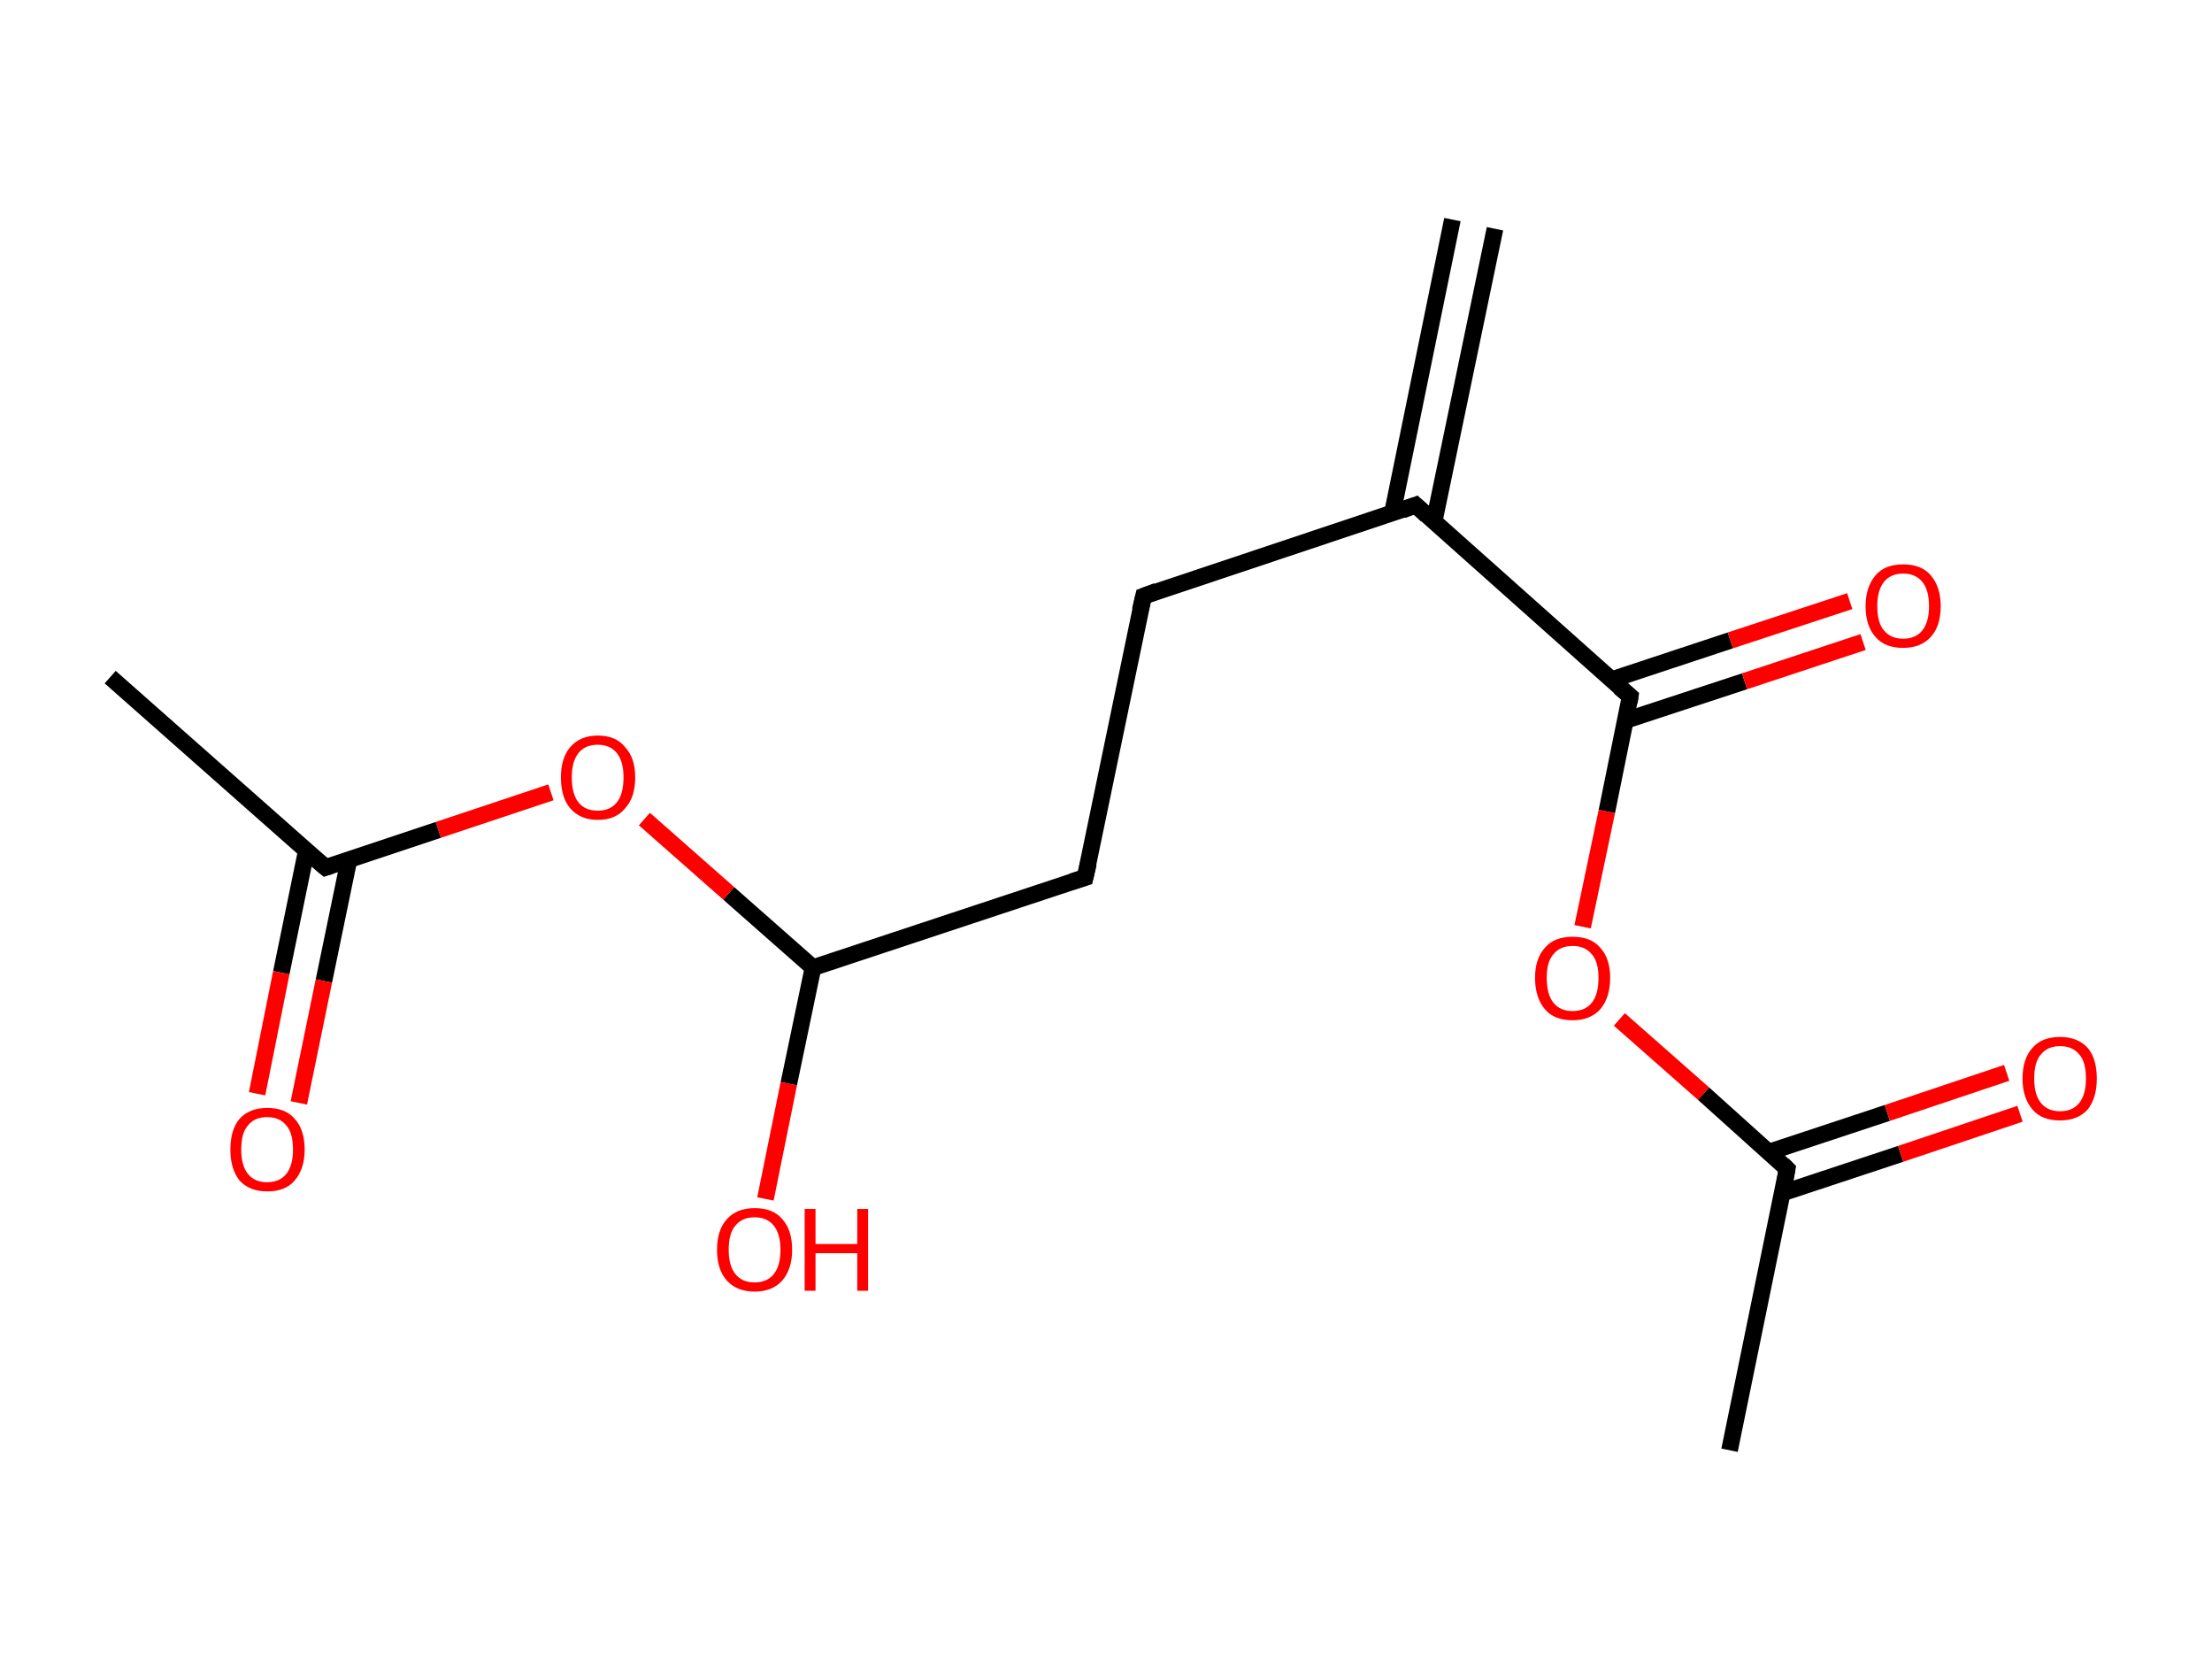 <?xml version='1.0' encoding='ASCII' standalone='yes'?>
<svg xmlns="http://www.w3.org/2000/svg" xmlns:rdkit="http://www.rdkit.org/xml" xmlns:xlink="http://www.w3.org/1999/xlink" version="1.1" baseProfile="full" xml:space="preserve" width="265px" height="200px" viewBox="0 0 265 200">
<!-- END OF HEADER -->
<rect style="opacity:1.0;fill:#FFFFFF;stroke:none" width="265.0" height="200.0" x="0.0" y="0.0"> </rect>
<path class="bond-0 atom-0 atom-1" d="M 179.1,27.4 L 171.8,62.5" style="fill:none;fill-rule:evenodd;stroke:#000000;stroke-width:2.0px;stroke-linecap:butt;stroke-linejoin:miter;stroke-opacity:1"/>
<path class="bond-0 atom-0 atom-1" d="M 174.0,26.3 L 166.8,61.5" style="fill:none;fill-rule:evenodd;stroke:#000000;stroke-width:2.0px;stroke-linecap:butt;stroke-linejoin:miter;stroke-opacity:1"/>
<path class="bond-1 atom-1 atom-2" d="M 169.6,60.5 L 137.0,71.4" style="fill:none;fill-rule:evenodd;stroke:#000000;stroke-width:2.0px;stroke-linecap:butt;stroke-linejoin:miter;stroke-opacity:1"/>
<path class="bond-2 atom-2 atom-3" d="M 137.0,71.4 L 130.0,105.1" style="fill:none;fill-rule:evenodd;stroke:#000000;stroke-width:2.0px;stroke-linecap:butt;stroke-linejoin:miter;stroke-opacity:1"/>
<path class="bond-3 atom-3 atom-4" d="M 130.0,105.1 L 97.4,115.9" style="fill:none;fill-rule:evenodd;stroke:#000000;stroke-width:2.0px;stroke-linecap:butt;stroke-linejoin:miter;stroke-opacity:1"/>
<path class="bond-4 atom-4 atom-5" d="M 97.4,115.9 L 94.5,129.8" style="fill:none;fill-rule:evenodd;stroke:#000000;stroke-width:2.0px;stroke-linecap:butt;stroke-linejoin:miter;stroke-opacity:1"/>
<path class="bond-4 atom-4 atom-5" d="M 94.5,129.8 L 91.7,143.6" style="fill:none;fill-rule:evenodd;stroke:#FF0000;stroke-width:2.0px;stroke-linecap:butt;stroke-linejoin:miter;stroke-opacity:1"/>
<path class="bond-5 atom-4 atom-6" d="M 97.4,115.9 L 87.3,107.0" style="fill:none;fill-rule:evenodd;stroke:#000000;stroke-width:2.0px;stroke-linecap:butt;stroke-linejoin:miter;stroke-opacity:1"/>
<path class="bond-5 atom-4 atom-6" d="M 87.3,107.0 L 77.2,98.1" style="fill:none;fill-rule:evenodd;stroke:#FF0000;stroke-width:2.0px;stroke-linecap:butt;stroke-linejoin:miter;stroke-opacity:1"/>
<path class="bond-6 atom-6 atom-7" d="M 66.0,94.9 L 52.5,99.4" style="fill:none;fill-rule:evenodd;stroke:#FF0000;stroke-width:2.0px;stroke-linecap:butt;stroke-linejoin:miter;stroke-opacity:1"/>
<path class="bond-6 atom-6 atom-7" d="M 52.5,99.4 L 39.0,103.9" style="fill:none;fill-rule:evenodd;stroke:#000000;stroke-width:2.0px;stroke-linecap:butt;stroke-linejoin:miter;stroke-opacity:1"/>
<path class="bond-7 atom-7 atom-8" d="M 39.0,103.9 L 13.2,81.1" style="fill:none;fill-rule:evenodd;stroke:#000000;stroke-width:2.0px;stroke-linecap:butt;stroke-linejoin:miter;stroke-opacity:1"/>
<path class="bond-8 atom-7 atom-9" d="M 36.7,101.9 L 33.7,116.5" style="fill:none;fill-rule:evenodd;stroke:#000000;stroke-width:2.0px;stroke-linecap:butt;stroke-linejoin:miter;stroke-opacity:1"/>
<path class="bond-8 atom-7 atom-9" d="M 33.7,116.5 L 30.8,131.0" style="fill:none;fill-rule:evenodd;stroke:#FF0000;stroke-width:2.0px;stroke-linecap:butt;stroke-linejoin:miter;stroke-opacity:1"/>
<path class="bond-8 atom-7 atom-9" d="M 41.8,103.0 L 38.8,117.5" style="fill:none;fill-rule:evenodd;stroke:#000000;stroke-width:2.0px;stroke-linecap:butt;stroke-linejoin:miter;stroke-opacity:1"/>
<path class="bond-8 atom-7 atom-9" d="M 38.8,117.5 L 35.8,132.1" style="fill:none;fill-rule:evenodd;stroke:#FF0000;stroke-width:2.0px;stroke-linecap:butt;stroke-linejoin:miter;stroke-opacity:1"/>
<path class="bond-9 atom-1 atom-10" d="M 169.6,60.5 L 195.3,83.4" style="fill:none;fill-rule:evenodd;stroke:#000000;stroke-width:2.0px;stroke-linecap:butt;stroke-linejoin:miter;stroke-opacity:1"/>
<path class="bond-10 atom-10 atom-11" d="M 194.7,86.3 L 209.0,81.6" style="fill:none;fill-rule:evenodd;stroke:#000000;stroke-width:2.0px;stroke-linecap:butt;stroke-linejoin:miter;stroke-opacity:1"/>
<path class="bond-10 atom-10 atom-11" d="M 209.0,81.6 L 223.2,76.9" style="fill:none;fill-rule:evenodd;stroke:#FF0000;stroke-width:2.0px;stroke-linecap:butt;stroke-linejoin:miter;stroke-opacity:1"/>
<path class="bond-10 atom-10 atom-11" d="M 193.1,81.4 L 207.3,76.7" style="fill:none;fill-rule:evenodd;stroke:#000000;stroke-width:2.0px;stroke-linecap:butt;stroke-linejoin:miter;stroke-opacity:1"/>
<path class="bond-10 atom-10 atom-11" d="M 207.3,76.7 L 221.6,72.0" style="fill:none;fill-rule:evenodd;stroke:#FF0000;stroke-width:2.0px;stroke-linecap:butt;stroke-linejoin:miter;stroke-opacity:1"/>
<path class="bond-11 atom-10 atom-12" d="M 195.3,83.4 L 192.5,97.2" style="fill:none;fill-rule:evenodd;stroke:#000000;stroke-width:2.0px;stroke-linecap:butt;stroke-linejoin:miter;stroke-opacity:1"/>
<path class="bond-11 atom-10 atom-12" d="M 192.5,97.2 L 189.6,111.0" style="fill:none;fill-rule:evenodd;stroke:#FF0000;stroke-width:2.0px;stroke-linecap:butt;stroke-linejoin:miter;stroke-opacity:1"/>
<path class="bond-12 atom-12 atom-13" d="M 194.0,122.1 L 204.1,131.0" style="fill:none;fill-rule:evenodd;stroke:#FF0000;stroke-width:2.0px;stroke-linecap:butt;stroke-linejoin:miter;stroke-opacity:1"/>
<path class="bond-12 atom-12 atom-13" d="M 204.1,131.0 L 214.1,140.0" style="fill:none;fill-rule:evenodd;stroke:#000000;stroke-width:2.0px;stroke-linecap:butt;stroke-linejoin:miter;stroke-opacity:1"/>
<path class="bond-13 atom-13 atom-14" d="M 214.1,140.0 L 207.2,173.7" style="fill:none;fill-rule:evenodd;stroke:#000000;stroke-width:2.0px;stroke-linecap:butt;stroke-linejoin:miter;stroke-opacity:1"/>
<path class="bond-14 atom-13 atom-15" d="M 213.5,142.9 L 227.7,138.2" style="fill:none;fill-rule:evenodd;stroke:#000000;stroke-width:2.0px;stroke-linecap:butt;stroke-linejoin:miter;stroke-opacity:1"/>
<path class="bond-14 atom-13 atom-15" d="M 227.7,138.2 L 242.0,133.4" style="fill:none;fill-rule:evenodd;stroke:#FF0000;stroke-width:2.0px;stroke-linecap:butt;stroke-linejoin:miter;stroke-opacity:1"/>
<path class="bond-14 atom-13 atom-15" d="M 211.9,138.0 L 226.1,133.3" style="fill:none;fill-rule:evenodd;stroke:#000000;stroke-width:2.0px;stroke-linecap:butt;stroke-linejoin:miter;stroke-opacity:1"/>
<path class="bond-14 atom-13 atom-15" d="M 226.1,133.3 L 240.4,128.5" style="fill:none;fill-rule:evenodd;stroke:#FF0000;stroke-width:2.0px;stroke-linecap:butt;stroke-linejoin:miter;stroke-opacity:1"/>
<path d="M 168.0,61.1 L 169.6,60.5 L 170.9,61.7" style="fill:none;stroke:#000000;stroke-width:2.0px;stroke-linecap:butt;stroke-linejoin:miter;stroke-opacity:1;"/>
<path d="M 138.6,70.8 L 137.0,71.4 L 136.6,73.1" style="fill:none;stroke:#000000;stroke-width:2.0px;stroke-linecap:butt;stroke-linejoin:miter;stroke-opacity:1;"/>
<path d="M 130.4,103.4 L 130.0,105.1 L 128.4,105.6" style="fill:none;stroke:#000000;stroke-width:2.0px;stroke-linecap:butt;stroke-linejoin:miter;stroke-opacity:1;"/>
<path d="M 39.6,103.7 L 39.0,103.9 L 37.7,102.8" style="fill:none;stroke:#000000;stroke-width:2.0px;stroke-linecap:butt;stroke-linejoin:miter;stroke-opacity:1;"/>
<path d="M 194.0,82.3 L 195.3,83.4 L 195.2,84.1" style="fill:none;stroke:#000000;stroke-width:2.0px;stroke-linecap:butt;stroke-linejoin:miter;stroke-opacity:1;"/>
<path d="M 213.6,139.5 L 214.1,140.0 L 213.8,141.7" style="fill:none;stroke:#000000;stroke-width:2.0px;stroke-linecap:butt;stroke-linejoin:miter;stroke-opacity:1;"/>
<path class="atom-5" d="M 85.9 149.7 Q 85.9 147.3, 87.1 146.0 Q 88.3 144.7, 90.4 144.7 Q 92.6 144.7, 93.7 146.0 Q 94.9 147.3, 94.9 149.7 Q 94.9 152.0, 93.7 153.4 Q 92.5 154.7, 90.4 154.7 Q 88.3 154.7, 87.1 153.4 Q 85.9 152.1, 85.9 149.7 M 90.4 153.6 Q 91.9 153.6, 92.7 152.6 Q 93.5 151.6, 93.5 149.7 Q 93.5 147.8, 92.7 146.8 Q 91.9 145.8, 90.4 145.8 Q 88.9 145.8, 88.1 146.8 Q 87.3 147.7, 87.3 149.7 Q 87.3 151.6, 88.1 152.6 Q 88.9 153.6, 90.4 153.6 " fill="#FF0000"/>
<path class="atom-5" d="M 96.4 144.8 L 97.7 144.8 L 97.7 149.0 L 102.7 149.0 L 102.7 144.8 L 104.0 144.8 L 104.0 154.6 L 102.7 154.6 L 102.7 150.1 L 97.7 150.1 L 97.7 154.6 L 96.4 154.6 L 96.4 144.8 " fill="#FF0000"/>
<path class="atom-6" d="M 67.2 93.1 Q 67.2 90.8, 68.3 89.5 Q 69.5 88.1, 71.6 88.1 Q 73.8 88.1, 74.9 89.5 Q 76.1 90.8, 76.1 93.1 Q 76.1 95.5, 74.9 96.8 Q 73.8 98.2, 71.6 98.2 Q 69.5 98.2, 68.3 96.8 Q 67.2 95.5, 67.2 93.1 M 71.6 97.1 Q 73.1 97.1, 73.9 96.1 Q 74.7 95.1, 74.7 93.1 Q 74.7 91.2, 73.9 90.2 Q 73.1 89.2, 71.6 89.2 Q 70.1 89.2, 69.3 90.2 Q 68.5 91.2, 68.5 93.1 Q 68.5 95.1, 69.3 96.1 Q 70.1 97.1, 71.6 97.1 " fill="#FF0000"/>
<path class="atom-9" d="M 27.6 137.7 Q 27.6 135.3, 28.7 134.0 Q 29.9 132.7, 32.0 132.7 Q 34.2 132.7, 35.3 134.0 Q 36.5 135.3, 36.5 137.7 Q 36.5 140.0, 35.3 141.4 Q 34.2 142.7, 32.0 142.7 Q 29.9 142.7, 28.7 141.4 Q 27.6 140.0, 27.6 137.7 M 32.0 141.6 Q 33.5 141.6, 34.3 140.6 Q 35.1 139.6, 35.1 137.7 Q 35.1 135.7, 34.3 134.8 Q 33.5 133.8, 32.0 133.8 Q 30.5 133.8, 29.7 134.8 Q 28.9 135.7, 28.9 137.7 Q 28.9 139.6, 29.7 140.6 Q 30.5 141.6, 32.0 141.6 " fill="#FF0000"/>
<path class="atom-11" d="M 223.5 72.6 Q 223.5 70.3, 224.7 68.9 Q 225.8 67.6, 228.0 67.6 Q 230.2 67.6, 231.3 68.9 Q 232.5 70.3, 232.5 72.6 Q 232.5 75.0, 231.3 76.3 Q 230.1 77.6, 228.0 77.6 Q 225.8 77.6, 224.7 76.3 Q 223.5 75.0, 223.5 72.6 M 228.0 76.5 Q 229.5 76.5, 230.3 75.5 Q 231.1 74.5, 231.1 72.6 Q 231.1 70.7, 230.3 69.7 Q 229.5 68.7, 228.0 68.7 Q 226.5 68.7, 225.7 69.7 Q 224.9 70.7, 224.9 72.6 Q 224.9 74.6, 225.7 75.5 Q 226.5 76.5, 228.0 76.5 " fill="#FF0000"/>
<path class="atom-12" d="M 183.9 117.1 Q 183.9 114.8, 185.1 113.5 Q 186.2 112.2, 188.4 112.2 Q 190.6 112.2, 191.7 113.5 Q 192.9 114.8, 192.9 117.1 Q 192.9 119.5, 191.7 120.9 Q 190.5 122.2, 188.4 122.2 Q 186.2 122.2, 185.1 120.9 Q 183.9 119.5, 183.9 117.1 M 188.4 121.1 Q 189.9 121.1, 190.7 120.1 Q 191.5 119.1, 191.5 117.1 Q 191.5 115.2, 190.7 114.3 Q 189.9 113.3, 188.4 113.3 Q 186.9 113.3, 186.1 114.3 Q 185.3 115.2, 185.3 117.1 Q 185.3 119.1, 186.1 120.1 Q 186.9 121.1, 188.4 121.1 " fill="#FF0000"/>
<path class="atom-15" d="M 242.3 129.2 Q 242.3 126.8, 243.5 125.5 Q 244.6 124.2, 246.8 124.2 Q 248.9 124.2, 250.1 125.5 Q 251.2 126.8, 251.2 129.2 Q 251.2 131.5, 250.1 132.9 Q 248.9 134.2, 246.8 134.2 Q 244.6 134.2, 243.5 132.9 Q 242.3 131.5, 242.3 129.2 M 246.8 133.1 Q 248.3 133.1, 249.1 132.1 Q 249.9 131.1, 249.9 129.2 Q 249.9 127.2, 249.1 126.3 Q 248.3 125.3, 246.8 125.3 Q 245.3 125.3, 244.5 126.3 Q 243.7 127.2, 243.7 129.2 Q 243.7 131.1, 244.5 132.1 Q 245.3 133.1, 246.8 133.1 " fill="#FF0000"/>
</svg>

